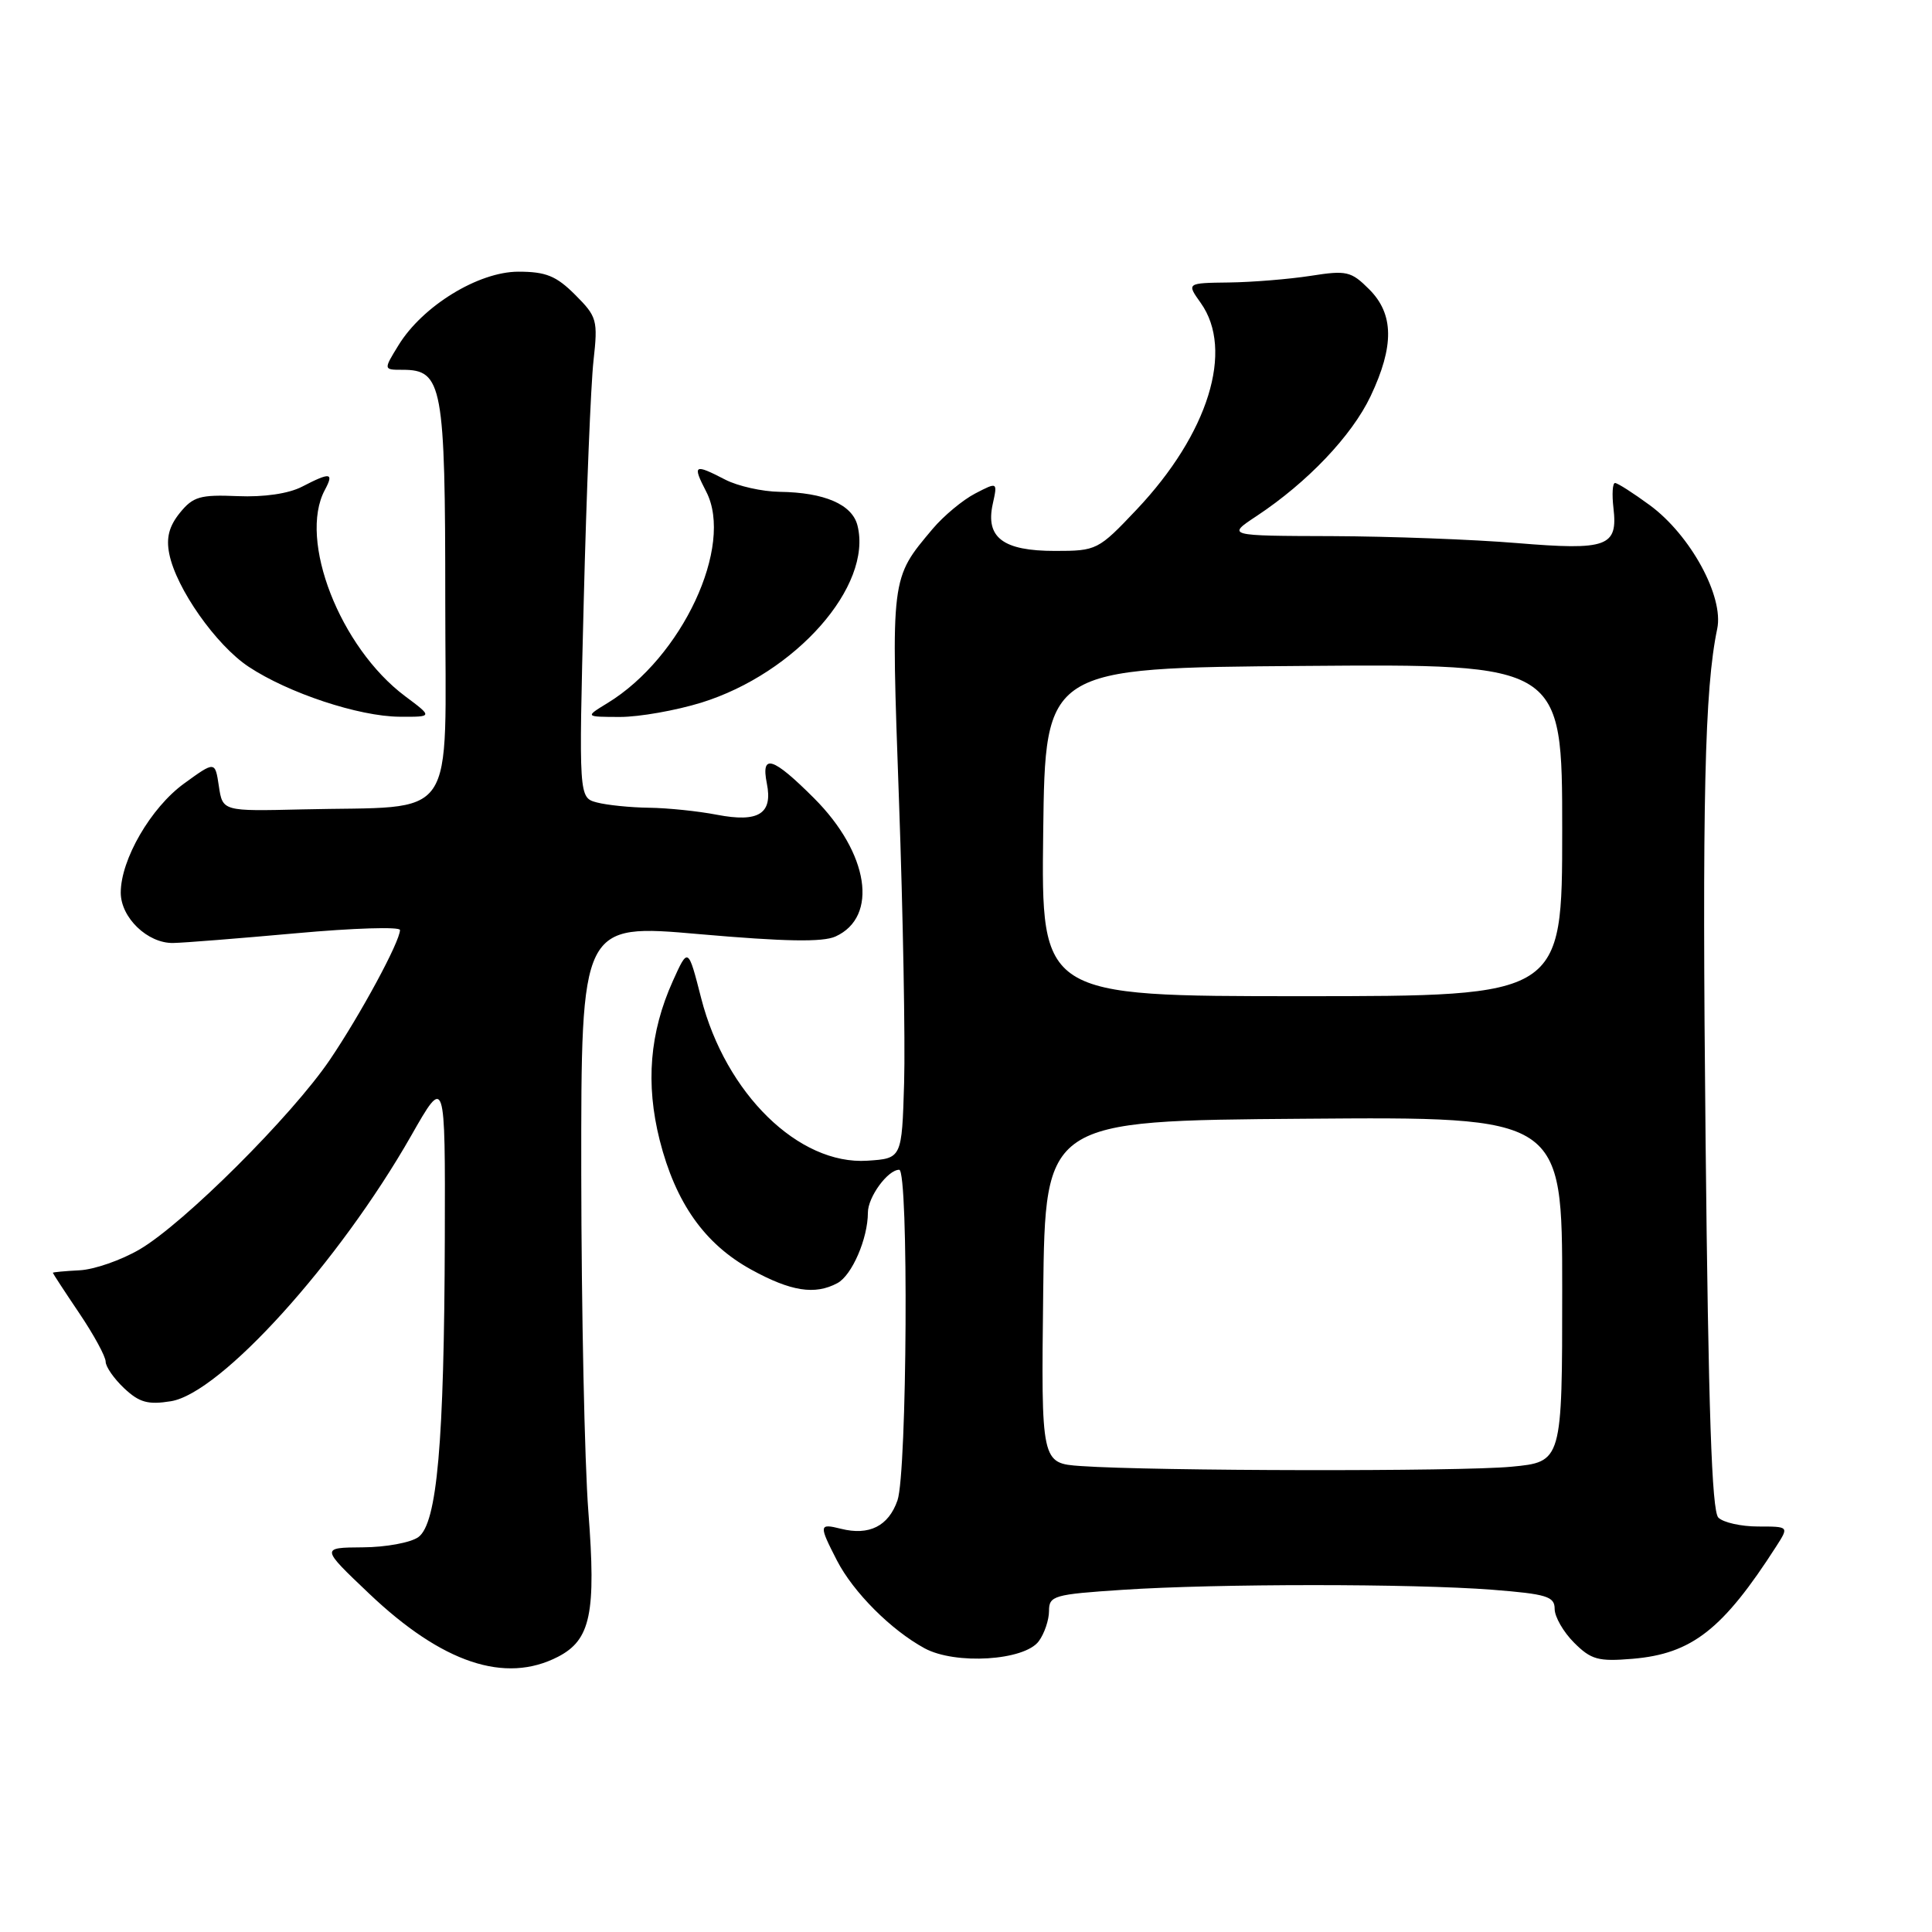 <?xml version="1.0" encoding="UTF-8" standalone="no"?>
<!DOCTYPE svg PUBLIC "-//W3C//DTD SVG 1.1//EN" "http://www.w3.org/Graphics/SVG/1.1/DTD/svg11.dtd" >
<svg xmlns="http://www.w3.org/2000/svg" xmlns:xlink="http://www.w3.org/1999/xlink" version="1.1" viewBox="0 0 256 256">
 <g >
 <path fill="currentColor"
d=" M 73.94 219.53 C 78.27 217.29 79.00 213.77 77.96 200.28 C 77.46 193.80 77.04 173.63 77.02 155.45 C 77.00 122.40 77.00 122.40 92.68 123.78 C 104.01 124.77 109.01 124.86 110.71 124.09 C 116.44 121.48 115.13 113.03 107.87 105.77 C 102.39 100.29 100.81 99.80 101.61 103.81 C 102.42 107.83 100.52 109.02 95.00 107.96 C 92.53 107.48 88.47 107.06 86.00 107.03 C 83.53 107.00 80.42 106.68 79.09 106.33 C 76.69 105.69 76.69 105.69 77.35 79.59 C 77.71 65.24 78.29 50.94 78.64 47.81 C 79.24 42.41 79.11 41.96 76.21 39.06 C 73.71 36.56 72.34 36.00 68.69 36.00 C 63.40 36.00 55.99 40.54 52.80 45.75 C 50.80 49.00 50.80 49.00 53.35 49.00 C 58.63 49.00 59.00 50.99 59.00 79.66 C 59.00 109.62 60.98 106.74 40.00 107.25 C 29.50 107.50 29.50 107.50 29.00 104.17 C 28.50 100.84 28.50 100.84 24.38 103.83 C 19.99 107.02 16.00 113.89 16.00 118.28 C 16.00 121.59 19.56 125.01 22.94 124.95 C 24.35 124.93 31.69 124.34 39.25 123.66 C 46.81 122.97 53.00 122.78 53.00 123.23 C 53.00 124.76 47.77 134.43 43.70 140.44 C 38.65 147.88 24.38 162.10 18.52 165.54 C 16.09 166.97 12.50 168.22 10.55 168.32 C 8.60 168.42 7.01 168.57 7.00 168.65 C 7.00 168.73 8.57 171.14 10.50 174.00 C 12.43 176.86 14.00 179.75 14.00 180.43 C 14.00 181.10 15.11 182.69 16.46 183.96 C 18.46 185.84 19.62 186.16 22.65 185.67 C 29.24 184.60 44.91 167.28 54.48 150.49 C 59.00 142.55 59.00 142.55 58.94 164.02 C 58.86 191.24 57.92 201.85 55.44 203.67 C 54.44 204.40 51.12 205.02 48.06 205.03 C 42.50 205.07 42.50 205.07 48.90 211.15 C 58.60 220.37 66.93 223.15 73.94 219.53 Z  M 137.65 217.46 C 138.39 216.45 139.00 214.65 139.00 213.46 C 139.00 211.44 139.63 211.26 148.75 210.66 C 161.25 209.83 187.12 209.83 197.75 210.65 C 204.96 211.22 206.00 211.54 206.00 213.19 C 206.00 214.24 207.16 216.25 208.57 217.66 C 210.83 219.92 211.78 220.18 216.32 219.80 C 224.18 219.14 228.29 215.92 235.37 204.89 C 237.05 202.27 237.05 202.27 232.96 202.27 C 230.71 202.27 228.34 201.74 227.69 201.09 C 226.82 200.22 226.37 186.86 226.00 151.20 C 225.53 105.88 225.87 91.30 227.54 83.32 C 228.44 79.05 224.00 70.91 218.62 66.95 C 216.41 65.33 214.34 64.00 214.00 64.00 C 213.67 64.00 213.58 65.49 213.79 67.31 C 214.39 72.44 212.99 72.95 201.00 71.96 C 195.22 71.48 184.21 71.07 176.52 71.04 C 162.54 71.00 162.54 71.00 166.52 68.37 C 173.25 63.91 179.12 57.74 181.61 52.50 C 184.76 45.85 184.71 41.61 181.42 38.33 C 179.03 35.94 178.43 35.80 173.67 36.55 C 170.82 36.99 165.96 37.39 162.86 37.43 C 157.22 37.50 157.22 37.50 159.11 40.15 C 163.55 46.40 160.12 57.46 150.62 67.51 C 145.52 72.90 145.32 73.00 139.78 73.00 C 132.92 73.00 130.57 71.24 131.54 66.80 C 132.19 63.85 132.19 63.85 129.22 65.39 C 127.58 66.24 125.04 68.35 123.58 70.08 C 118.00 76.72 118.06 76.25 119.12 106.06 C 119.66 121.15 119.96 138.00 119.80 143.50 C 119.50 153.50 119.50 153.50 114.93 153.80 C 105.84 154.39 96.15 144.91 92.91 132.27 C 91.18 125.50 91.18 125.50 89.15 130.00 C 86.08 136.83 85.53 143.58 87.41 151.07 C 89.52 159.39 93.36 164.83 99.54 168.23 C 104.80 171.12 107.98 171.62 110.96 170.02 C 112.89 168.99 115.00 164.10 115.00 160.68 C 115.00 158.61 117.64 155.00 119.15 155.00 C 120.42 155.00 120.20 195.13 118.92 198.81 C 117.73 202.22 115.17 203.51 111.43 202.57 C 108.50 201.84 108.48 202.06 110.91 206.79 C 113.08 210.99 118.06 215.98 122.50 218.40 C 126.57 220.62 135.76 220.05 137.65 217.46 Z  M 53.68 92.25 C 45.05 85.79 39.50 71.54 43.04 64.93 C 44.28 62.61 43.79 62.54 40.02 64.49 C 38.24 65.41 34.98 65.89 31.48 65.74 C 26.52 65.53 25.58 65.80 23.83 67.96 C 22.40 69.73 22.00 71.27 22.43 73.39 C 23.34 77.97 28.64 85.50 32.95 88.35 C 38.22 91.84 47.55 94.93 52.93 94.97 C 57.36 95.00 57.36 95.00 53.68 92.25 Z  M 92.94 93.10 C 105.46 89.20 115.64 77.65 113.62 69.63 C 112.92 66.84 109.25 65.25 103.31 65.17 C 101.00 65.14 97.76 64.41 96.11 63.56 C 91.95 61.41 91.72 61.55 93.58 65.15 C 97.29 72.33 90.37 87.14 80.50 93.16 C 77.50 94.99 77.50 94.99 82.16 95.00 C 84.72 95.00 89.57 94.14 92.94 93.10 Z  M 143.23 194.26 C 137.96 193.89 137.96 193.89 138.23 171.20 C 138.50 148.50 138.50 148.50 172.75 148.24 C 207.00 147.97 207.00 147.97 207.00 170.84 C 207.00 193.71 207.00 193.71 200.25 194.35 C 193.39 195.00 152.86 194.93 143.23 194.26 Z  M 138.23 110.25 C 138.50 88.50 138.50 88.50 172.75 88.24 C 207.00 87.97 207.00 87.97 207.00 109.99 C 207.00 132.00 207.00 132.00 172.48 132.00 C 137.96 132.00 137.96 132.00 138.23 110.25 Z "/>
</g>
</svg>